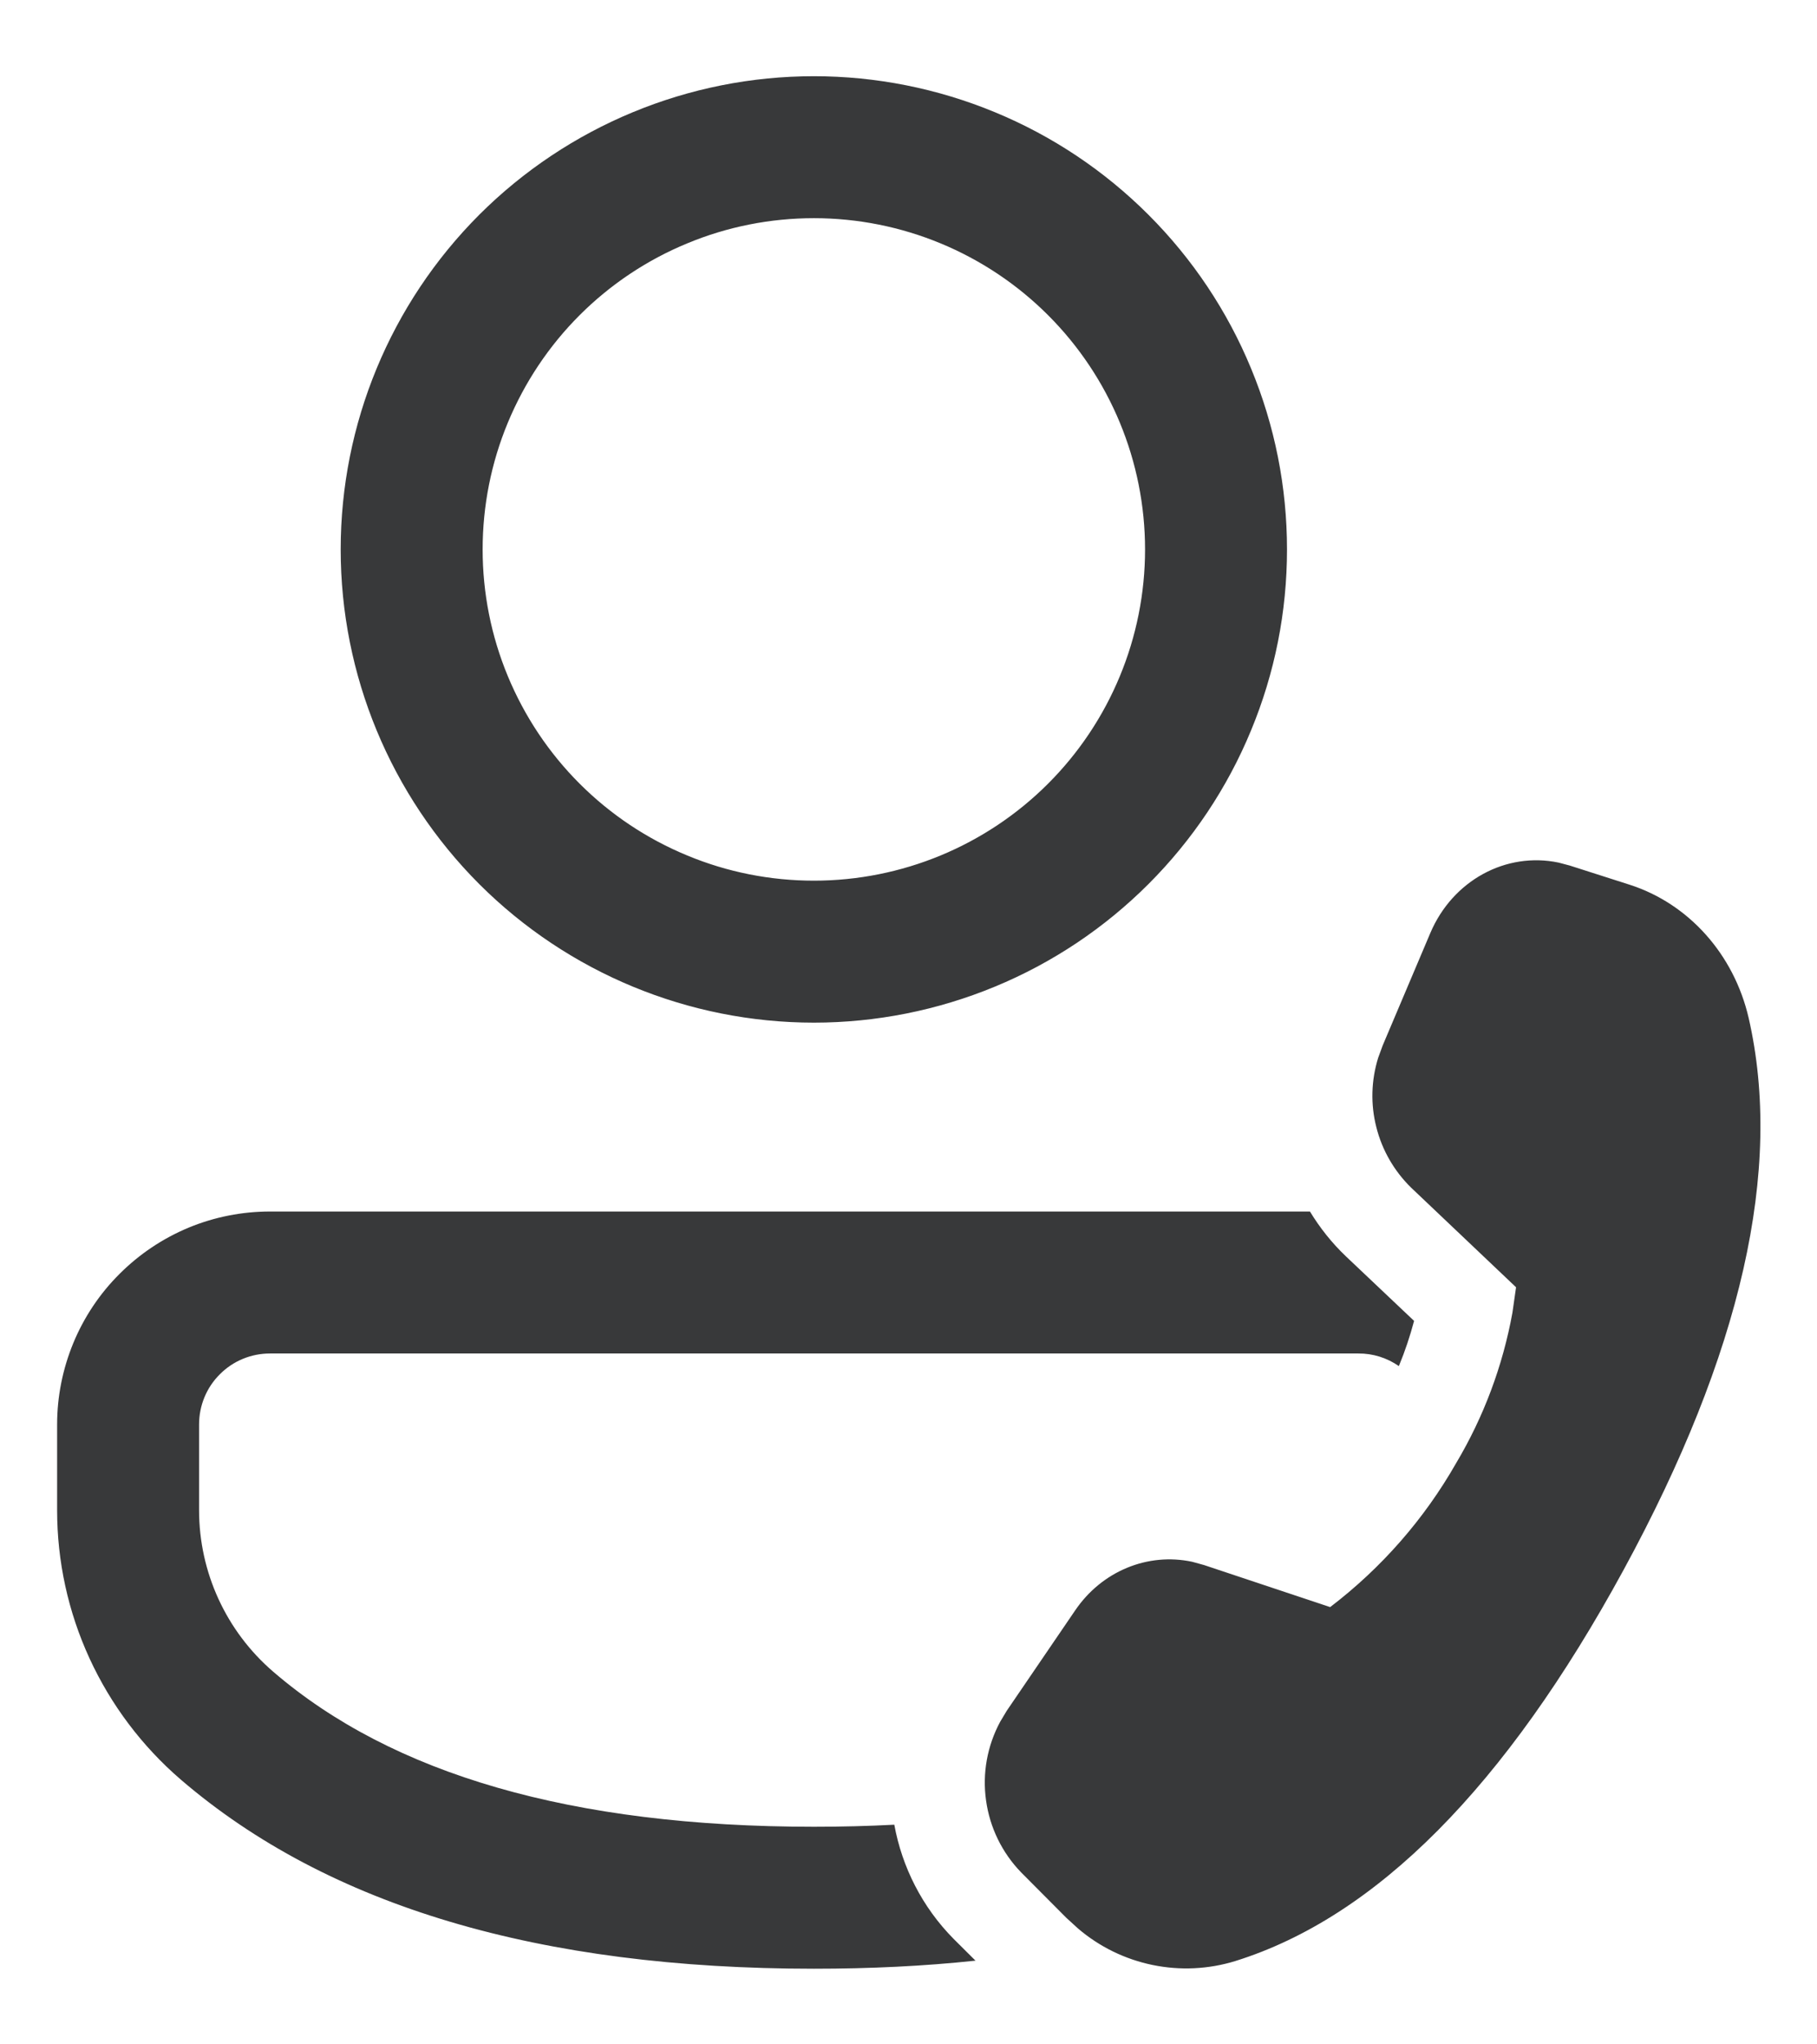<svg width="16" height="18" viewBox="0 0 16 18" fill="none" xmlns="http://www.w3.org/2000/svg">
<path d="M2.378 10.667H11.535C11.622 10.81 11.727 10.943 11.852 11.062L12.452 11.63C12.417 11.762 12.373 11.895 12.318 12.028C12.213 11.955 12.089 11.916 11.961 11.917H2.378C2.212 11.917 2.053 11.982 1.936 12.1C1.818 12.217 1.753 12.376 1.753 12.542V13.297C1.753 13.844 1.992 14.363 2.406 14.719C3.454 15.621 5.033 16.084 7.167 16.084C7.41 16.084 7.646 16.078 7.875 16.066C7.943 16.438 8.12 16.792 8.4 17.074L8.59 17.263C8.139 17.311 7.665 17.334 7.167 17.334C4.758 17.334 2.893 16.787 1.591 15.668C1.25 15.374 0.976 15.01 0.788 14.601C0.6 14.192 0.503 13.748 0.503 13.297V12.542C0.503 12.295 0.552 12.052 0.646 11.824C0.74 11.597 0.878 11.39 1.053 11.216C1.227 11.042 1.433 10.904 1.661 10.809C1.888 10.715 2.132 10.667 2.378 10.667ZM12.176 9.204L12.595 8.215C12.792 7.751 13.262 7.498 13.725 7.595L13.823 7.621L14.348 7.789C14.87 7.956 15.268 8.402 15.398 8.962C15.703 10.293 15.336 11.914 14.296 13.824C13.257 15.732 12.117 16.879 10.879 17.266C10.643 17.339 10.392 17.351 10.149 17.301C9.907 17.251 9.681 17.141 9.493 16.98L9.39 16.886L8.992 16.486C8.824 16.313 8.716 16.091 8.683 15.853C8.649 15.615 8.693 15.372 8.807 15.16L8.865 15.063L9.467 14.18C9.703 13.832 10.108 13.668 10.498 13.751L10.603 13.78L11.713 14.15C12.164 13.806 12.541 13.376 12.822 12.883C13.065 12.475 13.233 12.026 13.318 11.558L13.35 11.334L12.426 10.457C12.277 10.311 12.171 10.128 12.12 9.926C12.068 9.724 12.074 9.512 12.136 9.313L12.176 9.204ZM7.167 0.671C7.714 0.671 8.256 0.779 8.761 0.988C9.267 1.197 9.726 1.504 10.113 1.891C10.5 2.278 10.807 2.737 11.016 3.243C11.226 3.749 11.333 4.29 11.333 4.838C11.333 5.385 11.226 5.926 11.016 6.432C10.807 6.938 10.5 7.397 10.113 7.784C9.726 8.171 9.267 8.478 8.761 8.687C8.256 8.896 7.714 9.004 7.167 9.004C6.062 9.004 5.002 8.565 4.22 7.784C3.439 7.002 3 5.943 3 4.838C3 3.732 3.439 2.673 4.22 1.891C5.002 1.11 6.062 0.671 7.167 0.671ZM7.167 1.921C6.784 1.921 6.404 1.996 6.051 2.143C5.697 2.289 5.375 2.504 5.104 2.775C4.833 3.046 4.619 3.367 4.472 3.721C4.325 4.075 4.25 4.454 4.25 4.838C4.25 5.221 4.325 5.6 4.472 5.954C4.619 6.308 4.833 6.629 5.104 6.9C5.375 7.171 5.697 7.386 6.051 7.532C6.404 7.679 6.784 7.754 7.167 7.754C7.94 7.754 8.682 7.447 9.229 6.9C9.776 6.353 10.083 5.611 10.083 4.838C10.083 4.064 9.776 3.322 9.229 2.775C8.682 2.228 7.94 1.921 7.167 1.921Z" fill="#38393A"/>
</svg>
